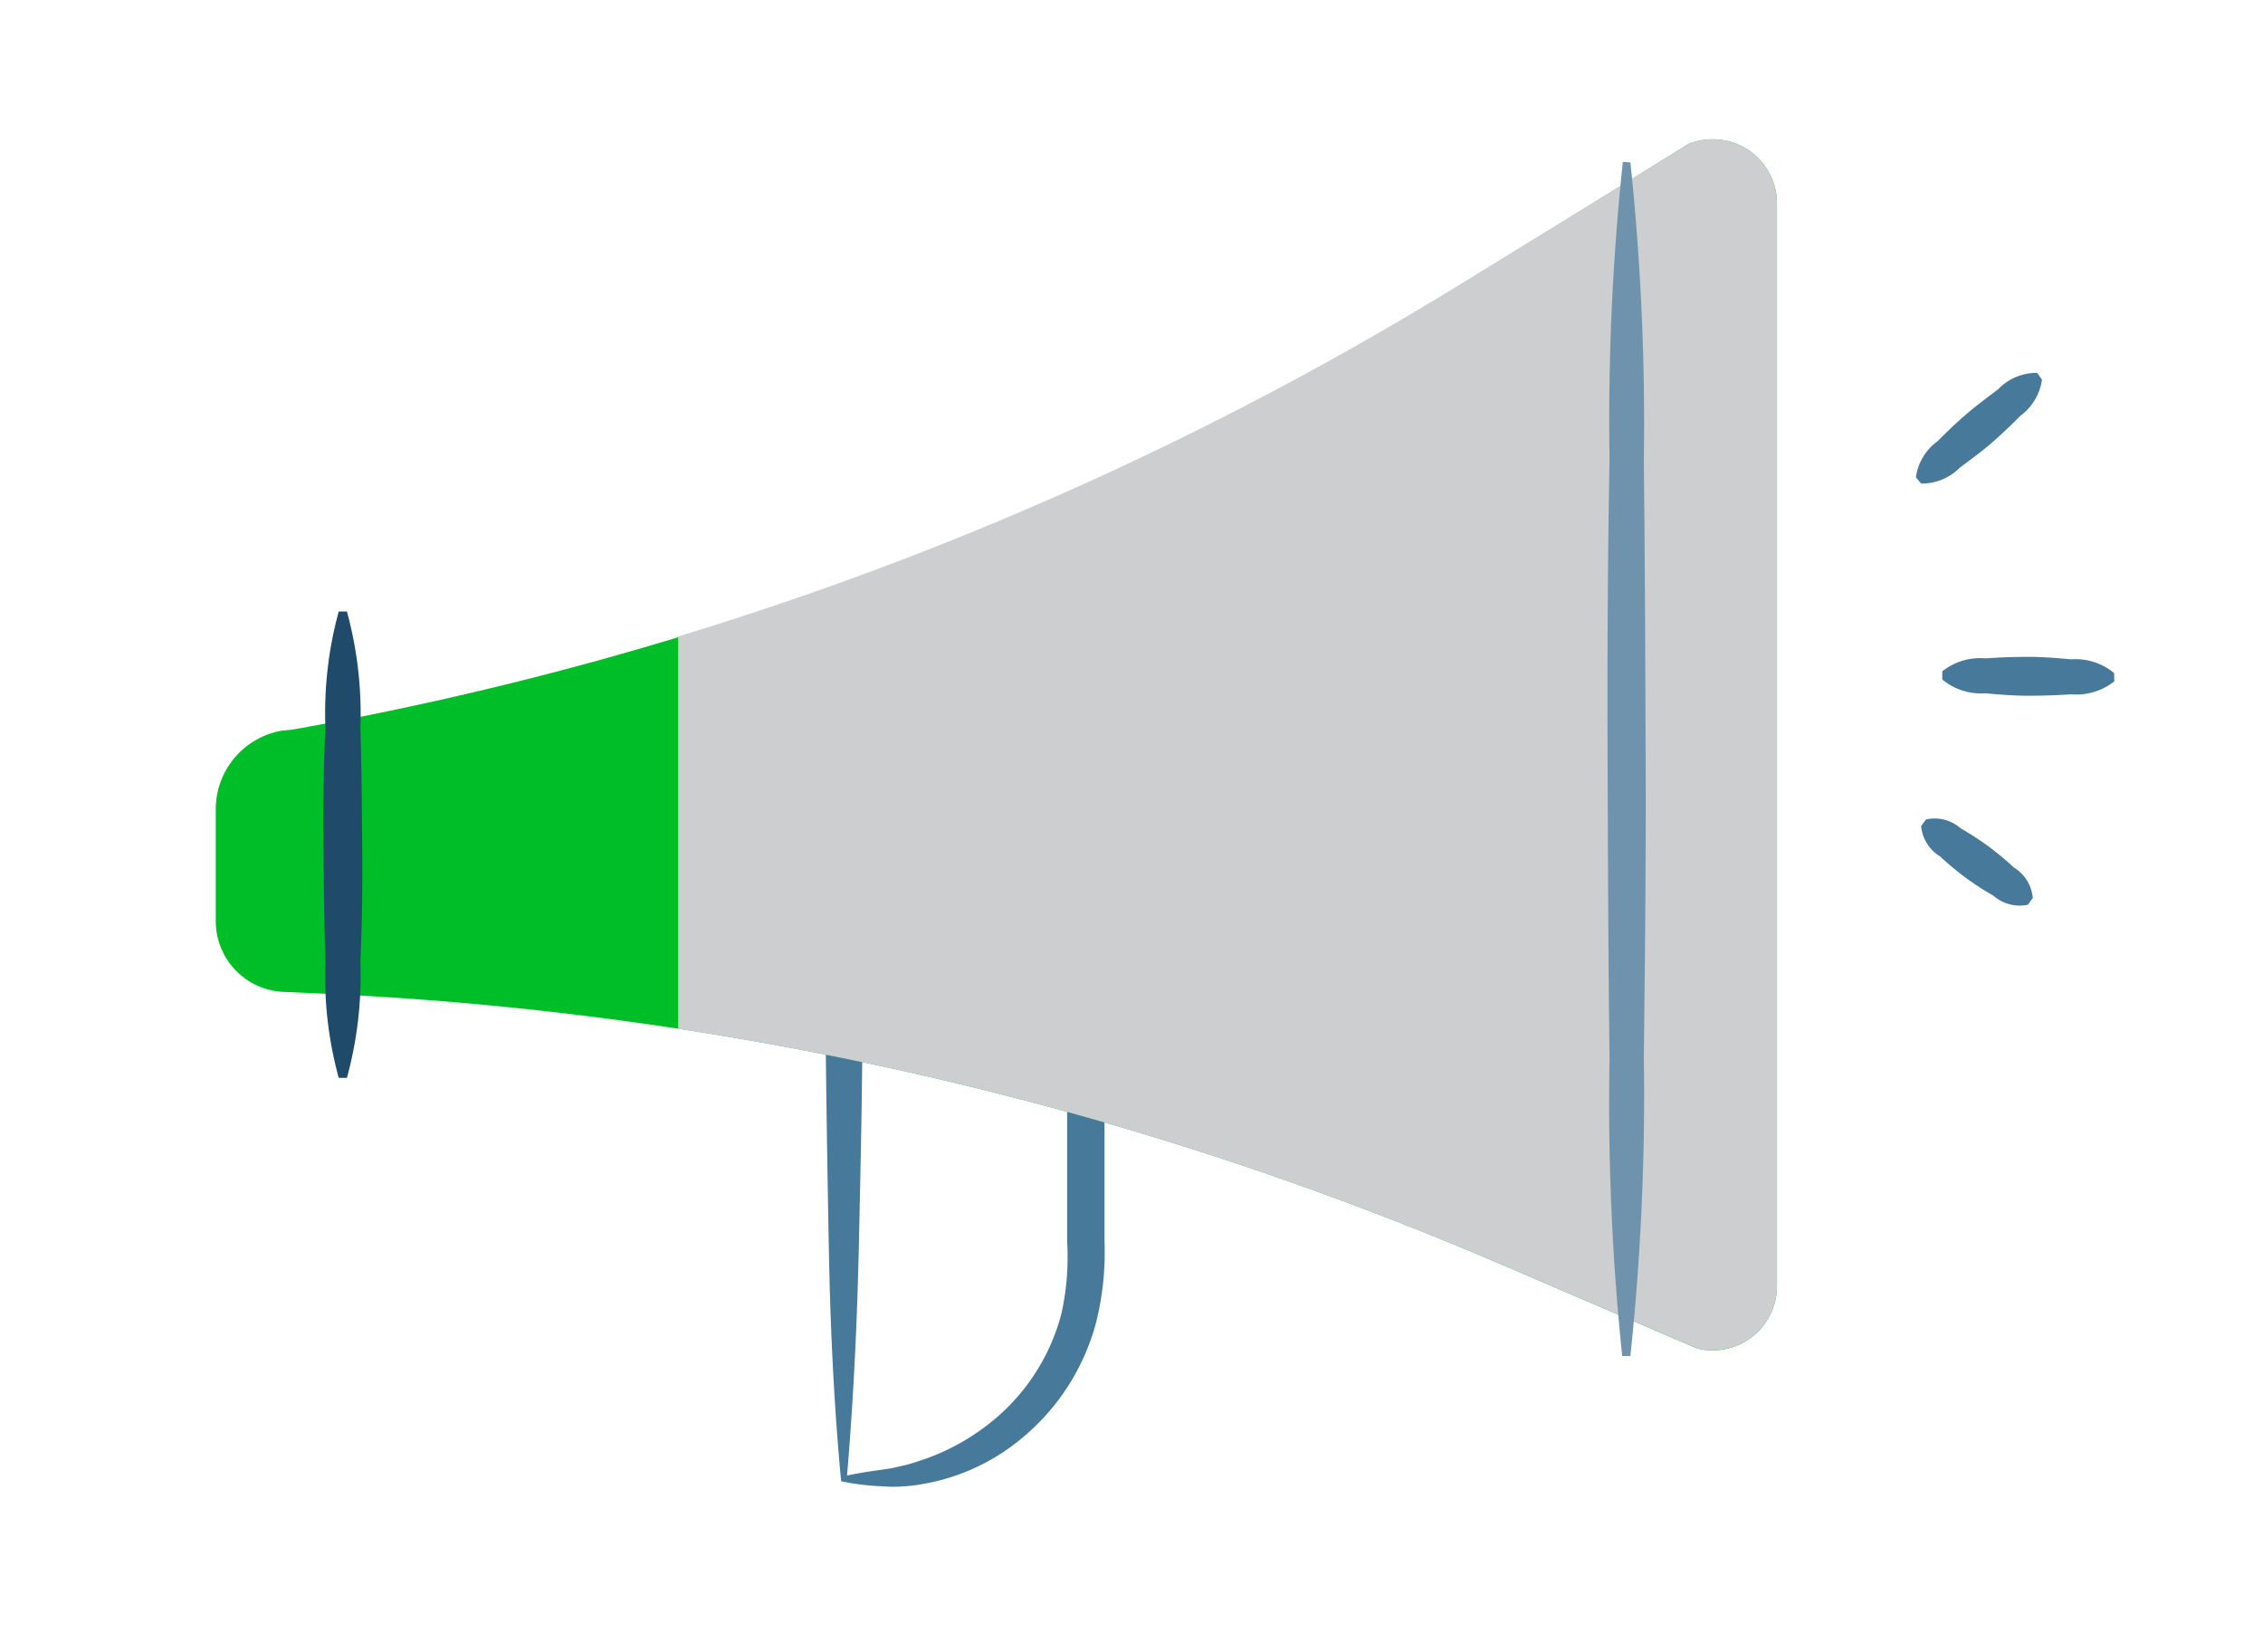 <svg viewBox="0 0 1600 1168" xmlns="http://www.w3.org/2000/svg"><path d="m598.9 1043.22c9.5-2 15.42-2.78 24.92-4.17l6.5-.93 6.37-1.51a95.19 95.19 0 0 0 12.52-3.48 156 156 0 0 0 45.57-23.13 145.37 145.37 0 0 0 55.65-81.16 183 183 0 0 0 4.05-51.13v-163.87l12.52 13.22h-170.42l13.21-13.22c0 53.68-1.27 107.36-2.43 161.39s-3.48 108.28-8.46 167.99zm-4.18 4.06c-4.87-50.9-7.65-106.9-8.69-163.47s-2-113.51-2.44-170.32v-13.21h197.33v177.38a204.88 204.88 0 0 1 -5.92 57.27 159.45 159.45 0 0 1 -67.24 92.75 147.66 147.66 0 0 1 -54.84 21.45 97.61 97.61 0 0 1 -14.26 1.74 82.82 82.82 0 0 1 -14.26 0 172.26 172.26 0 0 1 -29.68-3.59z" fill="#46799a"/><path d="m152.54 651.7v-79.53a56.47 56.47 0 0 1 46.37-55.54l8-.81a2366.3 2366.3 0 0 0 823.85-313l163-101a45.44 45.44 0 0 1 62.6 42.2v765.18a45.55 45.55 0 0 1 -56.23 44.28l-142.48-61.09a2380.06 2380.06 0 0 0 -823.14-189.56l-33.39-1.51a50.09 50.09 0 0 1 -48.58-49.62z" fill="#00be28"/><path d="m1193.77 101.81-163.01 100.19a2371.52 2371.52 0 0 1 -551.28 248v277.41a2378.26 2378.26 0 0 1 578.18 165l142.48 61a45.54 45.54 0 0 0 56.23-44.29v-765.22a45.45 45.45 0 0 0 -62.6-42.09z" fill="#ccced0"/><path d="m245.29 432.35a274.6 274.6 0 0 1 9.51 82.43c.92 27.48 1 55 1.27 82.43s0 54.95-1.27 82.43a274.6 274.6 0 0 1 -9.51 82.43h-5.8a271 271 0 0 1 -9.39-82.43c-.93-27.48-1.16-54.95-1.39-82.43s0-55 1.39-82.43a271 271 0 0 1 9.39-82.43z" fill="#204a69"/><path d="m1443.73 268.41a38.28 38.28 0 0 1 -15.31 25.59c-6.6 6.72-13.44 13.21-20.52 19.36s-14.72 11.59-22.37 17.39a37.71 37.71 0 0 1 -27.25 11.13l-3.71-4.41a38.12 38.12 0 0 1 15.31-25.5c6.72-6.73 13.44-13.22 20.63-19.37s14.61-11.59 22.26-17.39a37.81 37.81 0 0 1 27.6-11.59zm51.13 213.33a43.29 43.29 0 0 1 -30.5 9.16c-10.2.69-20.28 1-30.37 1s-20.29-.81-30.38-1.74a42.78 42.78 0 0 1 -30.37-9.74v-5.79a43.11 43.11 0 0 1 30.49-9.16c10.09-.7 20.29-1.05 30.37-1.05s20.29.81 30.38 1.74a42.43 42.43 0 0 1 30.26 9.74zm-61 157.9a28.06 28.06 0 0 1 -24.46-6.37 203.39 203.39 0 0 1 -19.71-12.76 222.53 222.53 0 0 1 -18.09-15.07 28.17 28.17 0 0 1 -13.32-21.44l3.48-4.63a27.8 27.8 0 0 1 24.46 6.26 226.94 226.94 0 0 1 19.71 12.75c6.26 4.75 12.29 9.74 18.09 15.07a27.93 27.93 0 0 1 13.21 21.45z" fill="#46799a"/><path d="m1152.73 114.8a1761.7 1761.7 0 0 1 9.5 211c.81 70.38 1 140.75 1.28 211.12s-.47 141.21-1.28 210.78a1759.62 1759.62 0 0 1 -9.5 211h-5.8a1736.86 1736.86 0 0 1 -8.93-211c-.93-70.38-1.16-140.75-1.39-211.12s0-140.75 1.39-211.13a1739 1739 0 0 1 9.39-211z" fill="#6f93ad"/><path d="m0 0h1600v1168h-1600z" fill="none"/></svg>